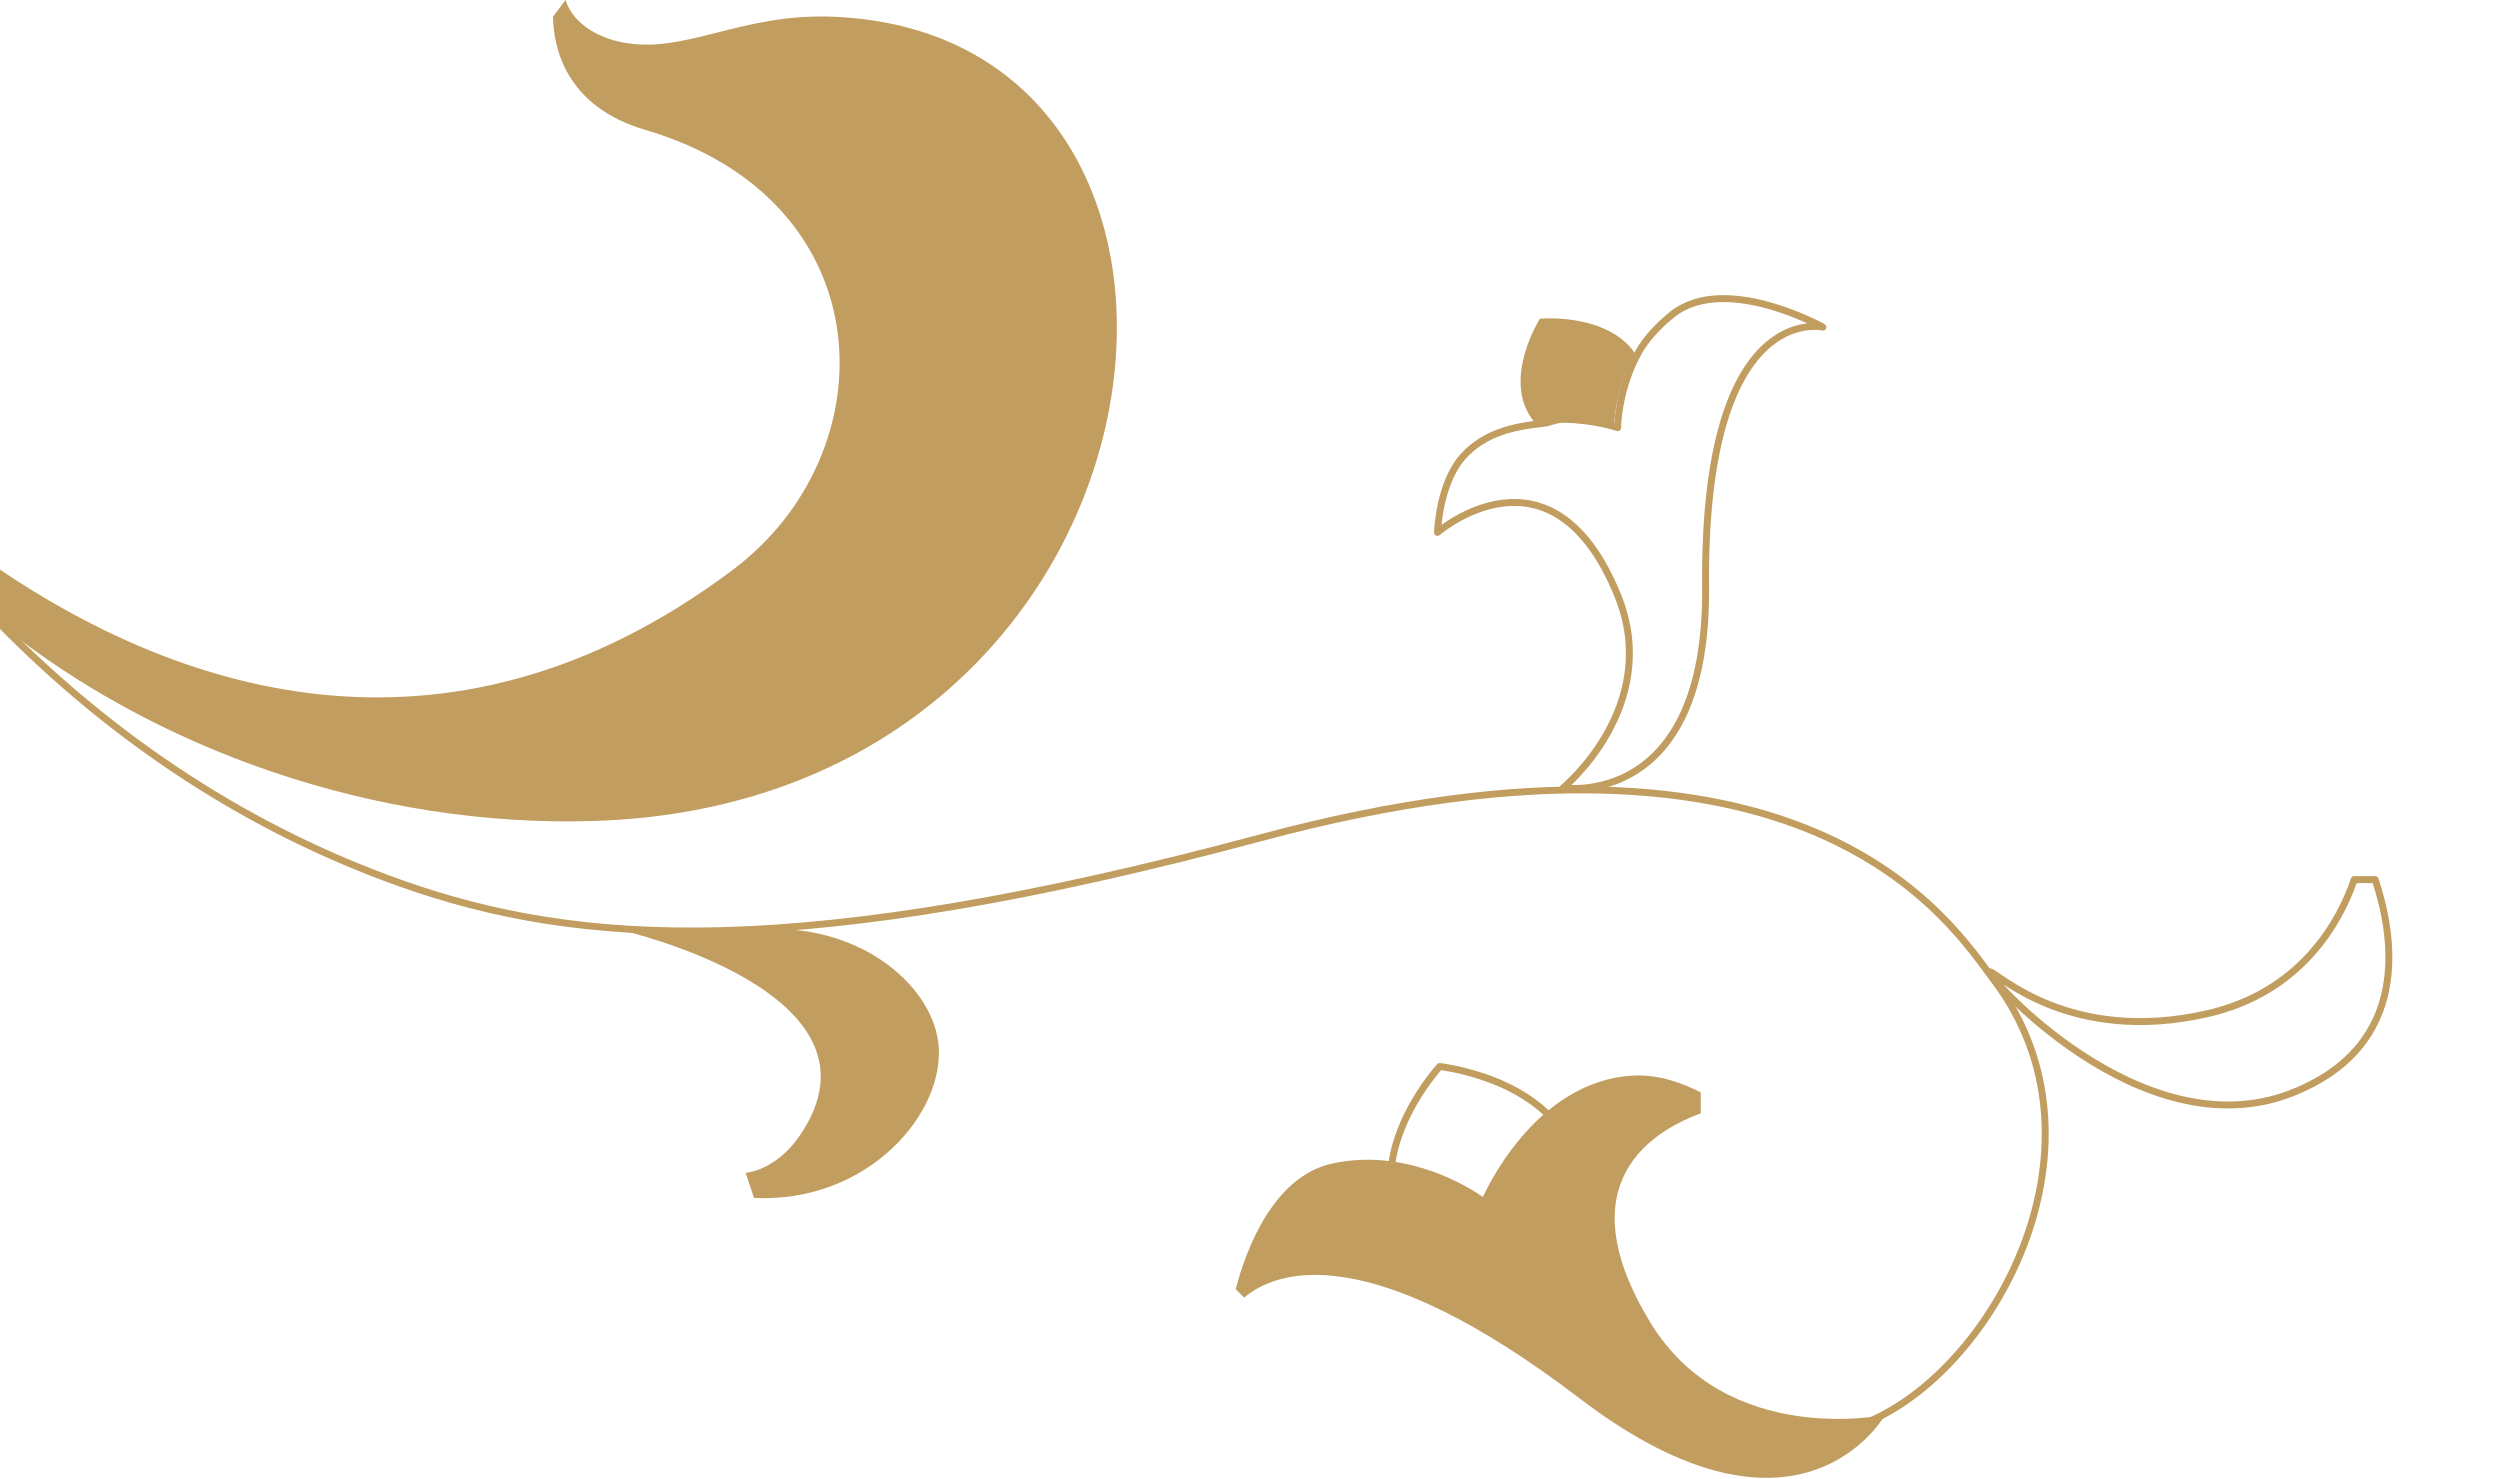 <svg width="360" height="213" viewBox="0 0 360 213" fill="none" xmlns="http://www.w3.org/2000/svg">
<path d="M201.241 175.282C197.131 164.594 207.319 153.581 207.319 153.581C207.319 153.581 222.382 155.193 226.492 165.881C230.601 176.568 222.012 192.289 222.012 192.289C222.012 192.289 205.35 185.97 201.241 175.282V175.282Z" stroke="#C19D60" stroke-linejoin="round"/>
<path d="M263.609 206.884C265.661 206.223 267.449 205.469 269.641 204.471C287.698 196.319 304.693 164.339 287.135 141.139C281.168 133.242 260.556 99.421 181.57 120.631C114.919 138.523 83.123 136.189 57.909 127.266C36.11 119.566 16.592 106.752 -0 89.869" stroke="#C19D60" stroke-linejoin="round"/>
<path d="M109.183 133.9C123.19 132.701 134.079 141.482 135.122 150.185C136.291 160.03 125.144 173.292 108.58 172.502L107.374 168.883C107.374 168.883 111.712 168.628 115.216 163.455C129.206 142.896 89.277 133.9 89.277 133.9H109.183Z" fill="#C19D60"/>
<path d="M227.415 201.329C259.277 225.667 271.451 203.742 271.451 203.742C271.451 203.742 248.716 208.549 237.67 190.472C225.262 170.106 238.312 162.76 244.909 160.314V157.298C242.392 156.035 238.993 154.699 235.257 154.885C220.777 155.559 213.541 172.377 213.541 172.377C213.541 172.377 203.6 164.958 191.825 167.552C183.469 169.377 179.438 179.752 177.951 185.647L179.157 186.853C183.85 182.868 197.166 178.266 227.415 201.329Z" fill="#C19D60"/>
<path d="M232.405 61.802C232.405 61.802 232.39 56.217 235.44 50.872C235.522 50.955 235.391 50.784 235.44 50.872C231.357 44.981 221.742 45.893 221.742 45.893C221.742 45.893 216.421 54.294 220.504 60.185C220.727 60.502 221.05 60.991 221.301 61.271C222.363 61.152 223.254 60.74 224.273 60.758C228.675 60.774 232.405 61.802 232.405 61.802Z" fill="#C19D60"/>
<path d="M232.939 85.71C239.449 101.666 225.097 113.456 225.097 113.456C225.097 113.456 245.893 116.677 245.606 84.504C245.237 43.082 262.497 47.108 262.497 47.108C262.497 47.108 248.357 39.226 240.781 45.298C238.786 46.924 237.045 48.764 235.955 50.727C232.944 56.141 232.939 61.584 232.939 61.584C232.939 61.584 229.508 60.403 225.097 60.377C224.109 60.351 223.151 60.894 222.081 60.98C218.119 61.402 213.747 62.276 210.619 65.806C207.211 69.68 207 76.663 207 76.663C207 76.663 223.419 62.424 232.939 85.71V85.71Z" stroke="#C19D60" stroke-linecap="round" stroke-linejoin="round"/>
<path d="M339.012 126.662C336.921 132.781 331.35 142.882 317.899 145.963C298.037 150.51 287.654 140.066 286.532 139.932C285.409 139.797 308.169 165.909 329.964 157.423C347.514 150.546 344.669 134.643 342.028 126.662H339.012Z" stroke="#C19D60" stroke-linejoin="round"/>
<path d="M120.042 2.409C184.676 5.124 171.96 115.409 85.658 118.217C53.81 119.242 22.242 107.801 0 89.868V82.027C23.905 98.18 63.381 113.733 105.564 82.027C128.042 65.119 127.443 28.852 92.897 18.694C81.397 15.301 79.733 6.825 79.626 2.409L81.435 -0.004C82.167 2.444 84.742 5.029 89.277 6.028C98.432 8.033 106.498 1.837 120.042 2.409Z" fill="#C19D60"/>
</svg>
